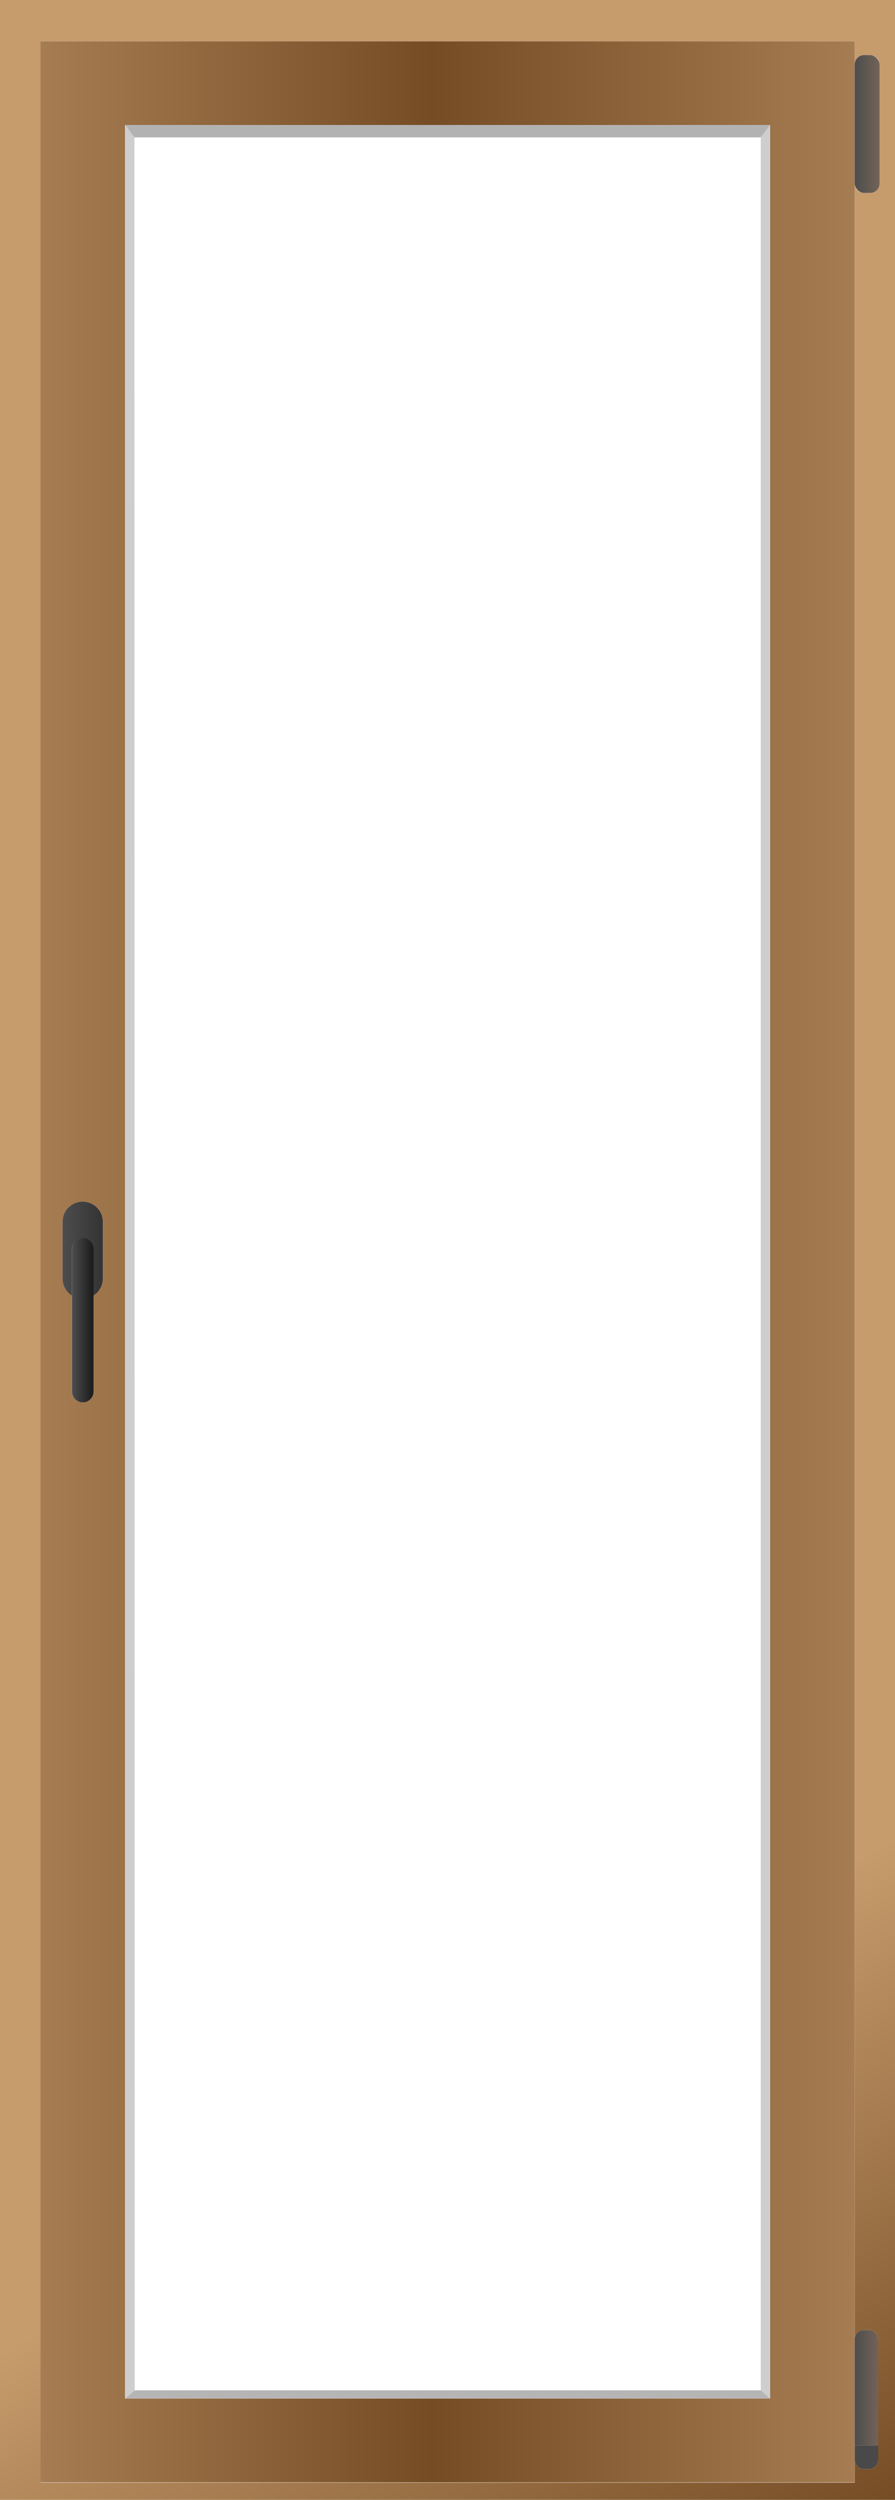 <svg xmlns="http://www.w3.org/2000/svg" xmlns:xlink="http://www.w3.org/1999/xlink" viewBox="0 0 95.74 267.29"><defs><style>.cls-1{fill:none;}.cls-2{fill:url(#Безымянный_градиент_17);}.cls-3{fill:url(#Безымянный_градиент_143);}.cls-4{fill:url(#Безымянный_градиент_7);}.cls-5{fill:#cecece;}.cls-6{fill:#b2b2b2;}.cls-7{fill:#b5b5b5;}.cls-8{fill:url(#Безымянный_градиент_7-2);}.cls-9{fill:#494949;}.cls-10{fill:url(#Безымянный_градиент_103);}.cls-11{fill:url(#Безымянный_градиент_90);}</style><linearGradient id="Безымянный_градиент_17" x1="-21.97" y1="12.68" x2="117.71" y2="254.61" gradientUnits="userSpaceOnUse"><stop offset="0" stop-color="#c69c6d"/><stop offset="0.5" stop-color="#c69c6d"/><stop offset="0.78" stop-color="#c69c6d"/><stop offset="0.92" stop-color="#946b40"/><stop offset="1" stop-color="#754c24"/></linearGradient><linearGradient id="Безымянный_градиент_143" x1="4.33" y1="134.93" x2="91.43" y2="134.93" gradientUnits="userSpaceOnUse"><stop offset="0" stop-color="#a67c52"/><stop offset="0.48" stop-color="#754c24"/><stop offset="0.98" stop-color="#a47a50"/><stop offset="1" stop-color="#a67c52"/></linearGradient><linearGradient id="Безымянный_градиент_7" x1="91.43" y1="13.26" x2="94.09" y2="13.26" gradientUnits="userSpaceOnUse"><stop offset="0" stop-color="#4d4d4d"/><stop offset="1" stop-color="#736357"/></linearGradient><linearGradient id="Безымянный_градиент_7-2" x1="91.43" y1="255.29" x2="93.94" y2="255.29" xlink:href="#Безымянный_градиент_7"/><linearGradient id="Безымянный_градиент_103" x1="6.68" y1="133.51" x2="11" y2="133.51" gradientUnits="userSpaceOnUse"><stop offset="0" stop-color="#4d4d4d"/><stop offset="1" stop-color="#333"/></linearGradient><linearGradient id="Безымянный_градиент_90" x1="7.69" y1="141.16" x2="9.99" y2="141.16" gradientUnits="userSpaceOnUse"><stop offset="0" stop-color="#4d4d4d"/><stop offset="1" stop-color="#1a1a1a"/></linearGradient></defs><g id="Слой_2" data-name="Слой 2"><g id="Слой_2-2" data-name="Слой 2"><polygon class="cls-1" points="81.38 14.69 81.38 255.58 14.41 255.58 14.38 14.69 81.38 14.69"/><path class="cls-2" d="M0,0V267.29H95.74V0ZM94.09,19.63a1,1,0,0,1-1,1h-.66a1,1,0,0,1-1-1v230.5a1,1,0,0,1,1-1h.51a1,1,0,0,1,1,1V263a1,1,0,0,1-1,1h-.51a1,1,0,0,1-1-1v2.45H4.33V4.42h87.1V6.89a1,1,0,0,1,1-1h.66a1,1,0,0,1,1,1Z"/><path class="cls-3" d="M4.33,4.42v261h87.1V4.42ZM11,136.7a2.15,2.15,0,0,1-.63,1.53,2.72,2.72,0,0,1-.38.31V148.8a1.15,1.15,0,0,1-2.3,0V138.54a2.18,2.18,0,0,1-1-1.84v-6.06a2.15,2.15,0,0,1,2.16-2.16A2.16,2.16,0,0,1,11,130.64ZM82.38,256.46h-69V13.37h69Z"/><polygon class="cls-1" points="81.38 14.69 81.38 255.58 14.41 255.58 14.38 14.69 81.38 14.69"/><rect class="cls-4" x="91.43" y="5.89" width="2.66" height="14.74" rx="1"/><polygon class="cls-5" points="14.41 255.58 13.4 256.46 13.4 13.37 14.38 14.69 14.41 255.58"/><polygon class="cls-5" points="82.38 13.37 82.38 256.46 81.38 255.58 81.38 14.69 82.38 13.37"/><polygon class="cls-6" points="82.38 13.37 81.38 14.69 14.38 14.69 13.4 13.37 82.38 13.37"/><polygon class="cls-1" points="81.38 14.69 81.38 255.58 14.41 255.58 14.38 14.69 81.38 14.69"/><polygon class="cls-7" points="82.38 256.46 13.4 256.46 14.41 255.58 81.38 255.58 82.38 256.46"/><path class="cls-8" d="M93.94,250.13v11.33H91.43V250.13a1,1,0,0,1,1-1h.51A1,1,0,0,1,93.94,250.13Z"/><path class="cls-9" d="M93.94,261.46V263a1,1,0,0,1-1,1h-.51a1,1,0,0,1-1-1v-1.54Z"/><path class="cls-10" d="M11,130.64v6.06a2.15,2.15,0,0,1-.63,1.53,2.72,2.72,0,0,1-.38.31v-5a1.15,1.15,0,1,0-2.3,0v5a2.18,2.18,0,0,1-1-1.84v-6.06a2.15,2.15,0,0,1,2.16-2.16A2.16,2.16,0,0,1,11,130.64Z"/><path class="cls-11" d="M10,133.52V148.8a1.15,1.15,0,0,1-2.3,0V133.52a1.15,1.15,0,1,1,2.3,0Z"/></g></g></svg>
